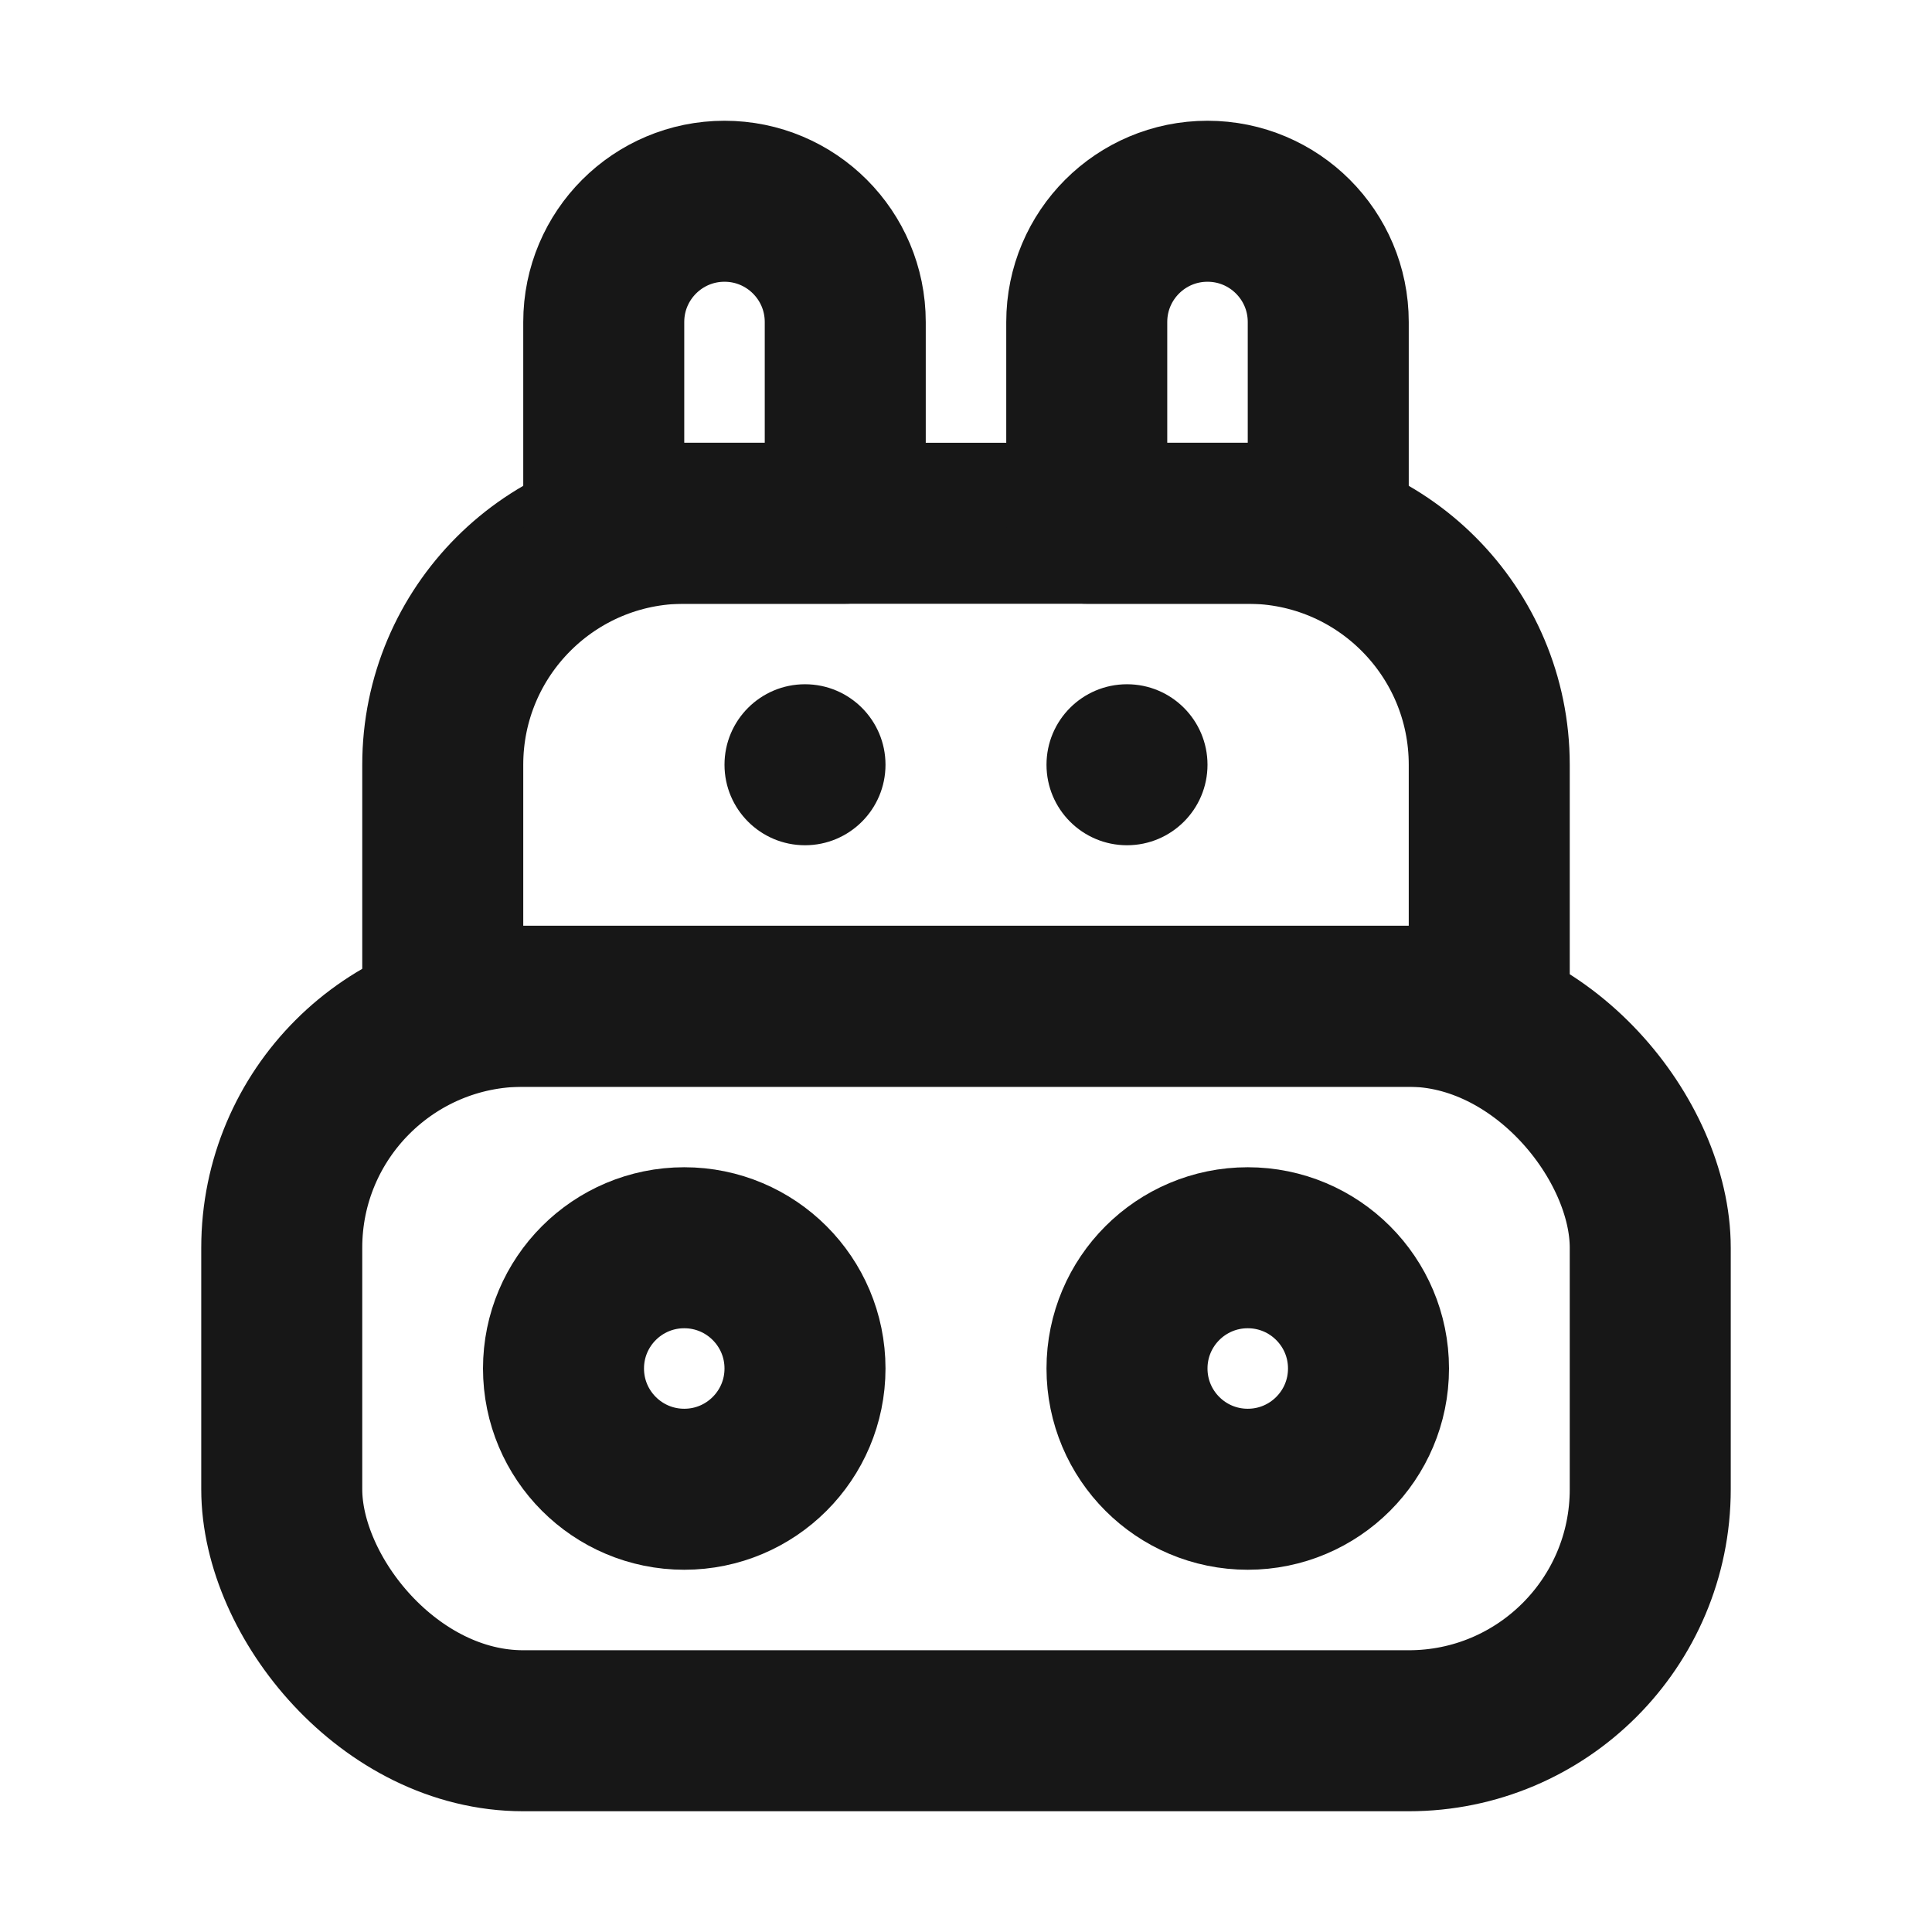 <?xml version="1.0" encoding="UTF-8"?><svg width="24" height="24" viewBox="0 0 48 48" fill="none" xmlns="http://www.w3.org/2000/svg"><rect x="7" y="25" width="34" height="18" rx="6" stroke="#171717" stroke-width="4" stroke-linejoin="round"/><circle cx="17" cy="34" r="3" fill="none" stroke="#171717" stroke-width="4"/><circle cx="31" cy="34" r="3" fill="none" stroke="#171717" stroke-width="4"/><path d="M11 19C11 15.686 13.686 13 17 13H31C34.314 13 37 15.686 37 19V25H11V19Z" fill="none" stroke="#171717" stroke-width="4" stroke-linejoin="round"/><circle cx="20" cy="19" r="2" fill="#171717"/><circle cx="28" cy="19" r="2" fill="#171717"/><path d="M18 5C19.657 5 21 6.343 21 8L21 13L15 13L15 8C15 6.343 16.343 5 18 5Z" fill="none" stroke="#171717" stroke-width="4" stroke-linejoin="round"/><path d="M30 5C31.657 5 33 6.343 33 8L33 13L27 13L27 8C27 6.343 28.343 5 30 5Z" fill="none" stroke="#171717" stroke-width="4" stroke-linejoin="round"/></svg>